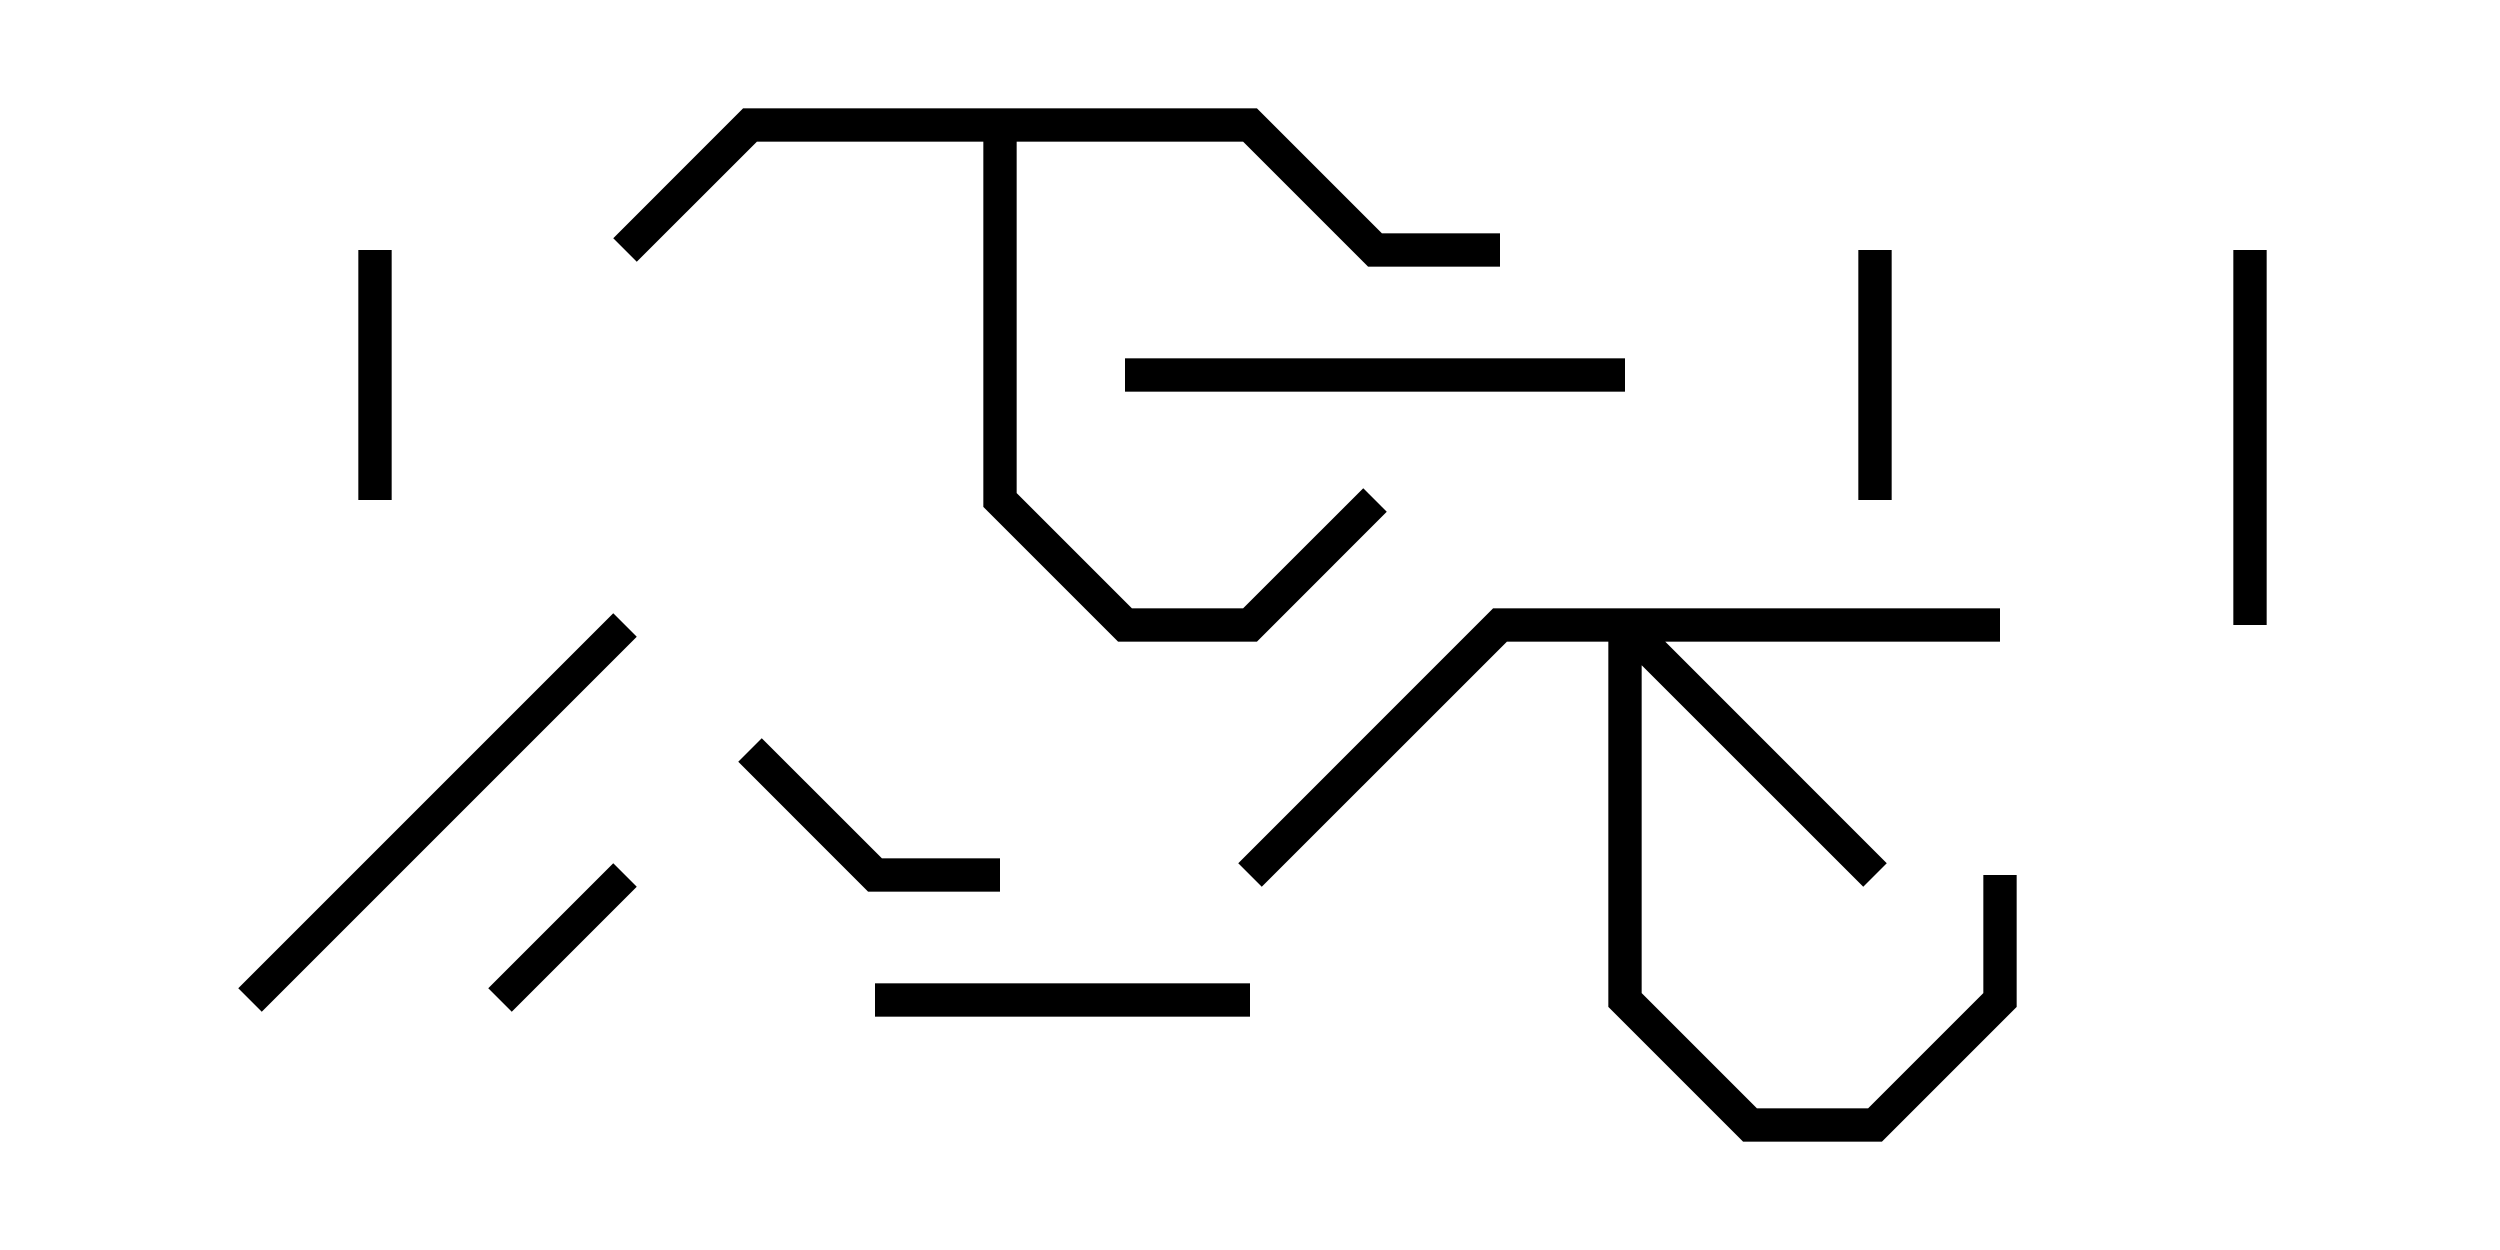 <svg version="1.1" width="30" height="15" xmlns="http://www.w3.org/2000/svg"><path d="M15.083,1.3L16.583,2.8L18,2.8L18,3.2L16.417,3.2L14.917,1.7L12.2,1.7L12.2,5.917L13.583,7.3L14.917,7.3L16.359,5.859L16.641,6.141L15.083,7.7L13.417,7.7L11.8,6.083L11.8,1.7L9.083,1.7L7.641,3.141L7.359,2.859L8.917,1.3z" stroke="none"/><path d="M24,7.3L24,7.7L19.983,7.7L22.641,10.359L22.359,10.641L19.7,7.983L19.7,11.917L21.083,13.3L22.417,13.3L23.8,11.917L23.8,10.5L24.2,10.5L24.2,12.083L22.583,13.7L20.917,13.7L19.3,12.083L19.3,7.7L18.083,7.7L15.141,10.641L14.859,10.359L17.917,7.3z" stroke="none"/><path d="M6.141,12.141L5.859,11.859L7.359,10.359L7.641,10.641z" stroke="none"/><path d="M22.3,3L22.7,3L22.7,6L22.3,6z" stroke="none"/><path d="M4.7,6L4.3,6L4.3,3L4.7,3z" stroke="none"/><path d="M8.859,9.141L9.141,8.859L10.583,10.3L12,10.3L12,10.7L10.417,10.7z" stroke="none"/><path d="M10.5,12.2L10.5,11.8L15,11.8L15,12.2z" stroke="none"/><path d="M27.2,7.5L26.8,7.5L26.8,3L27.2,3z" stroke="none"/><path d="M13.5,4.7L13.5,4.3L19.5,4.3L19.5,4.7z" stroke="none"/><path d="M3.141,12.141L2.859,11.859L7.359,7.359L7.641,7.641z" stroke="none"/></svg>